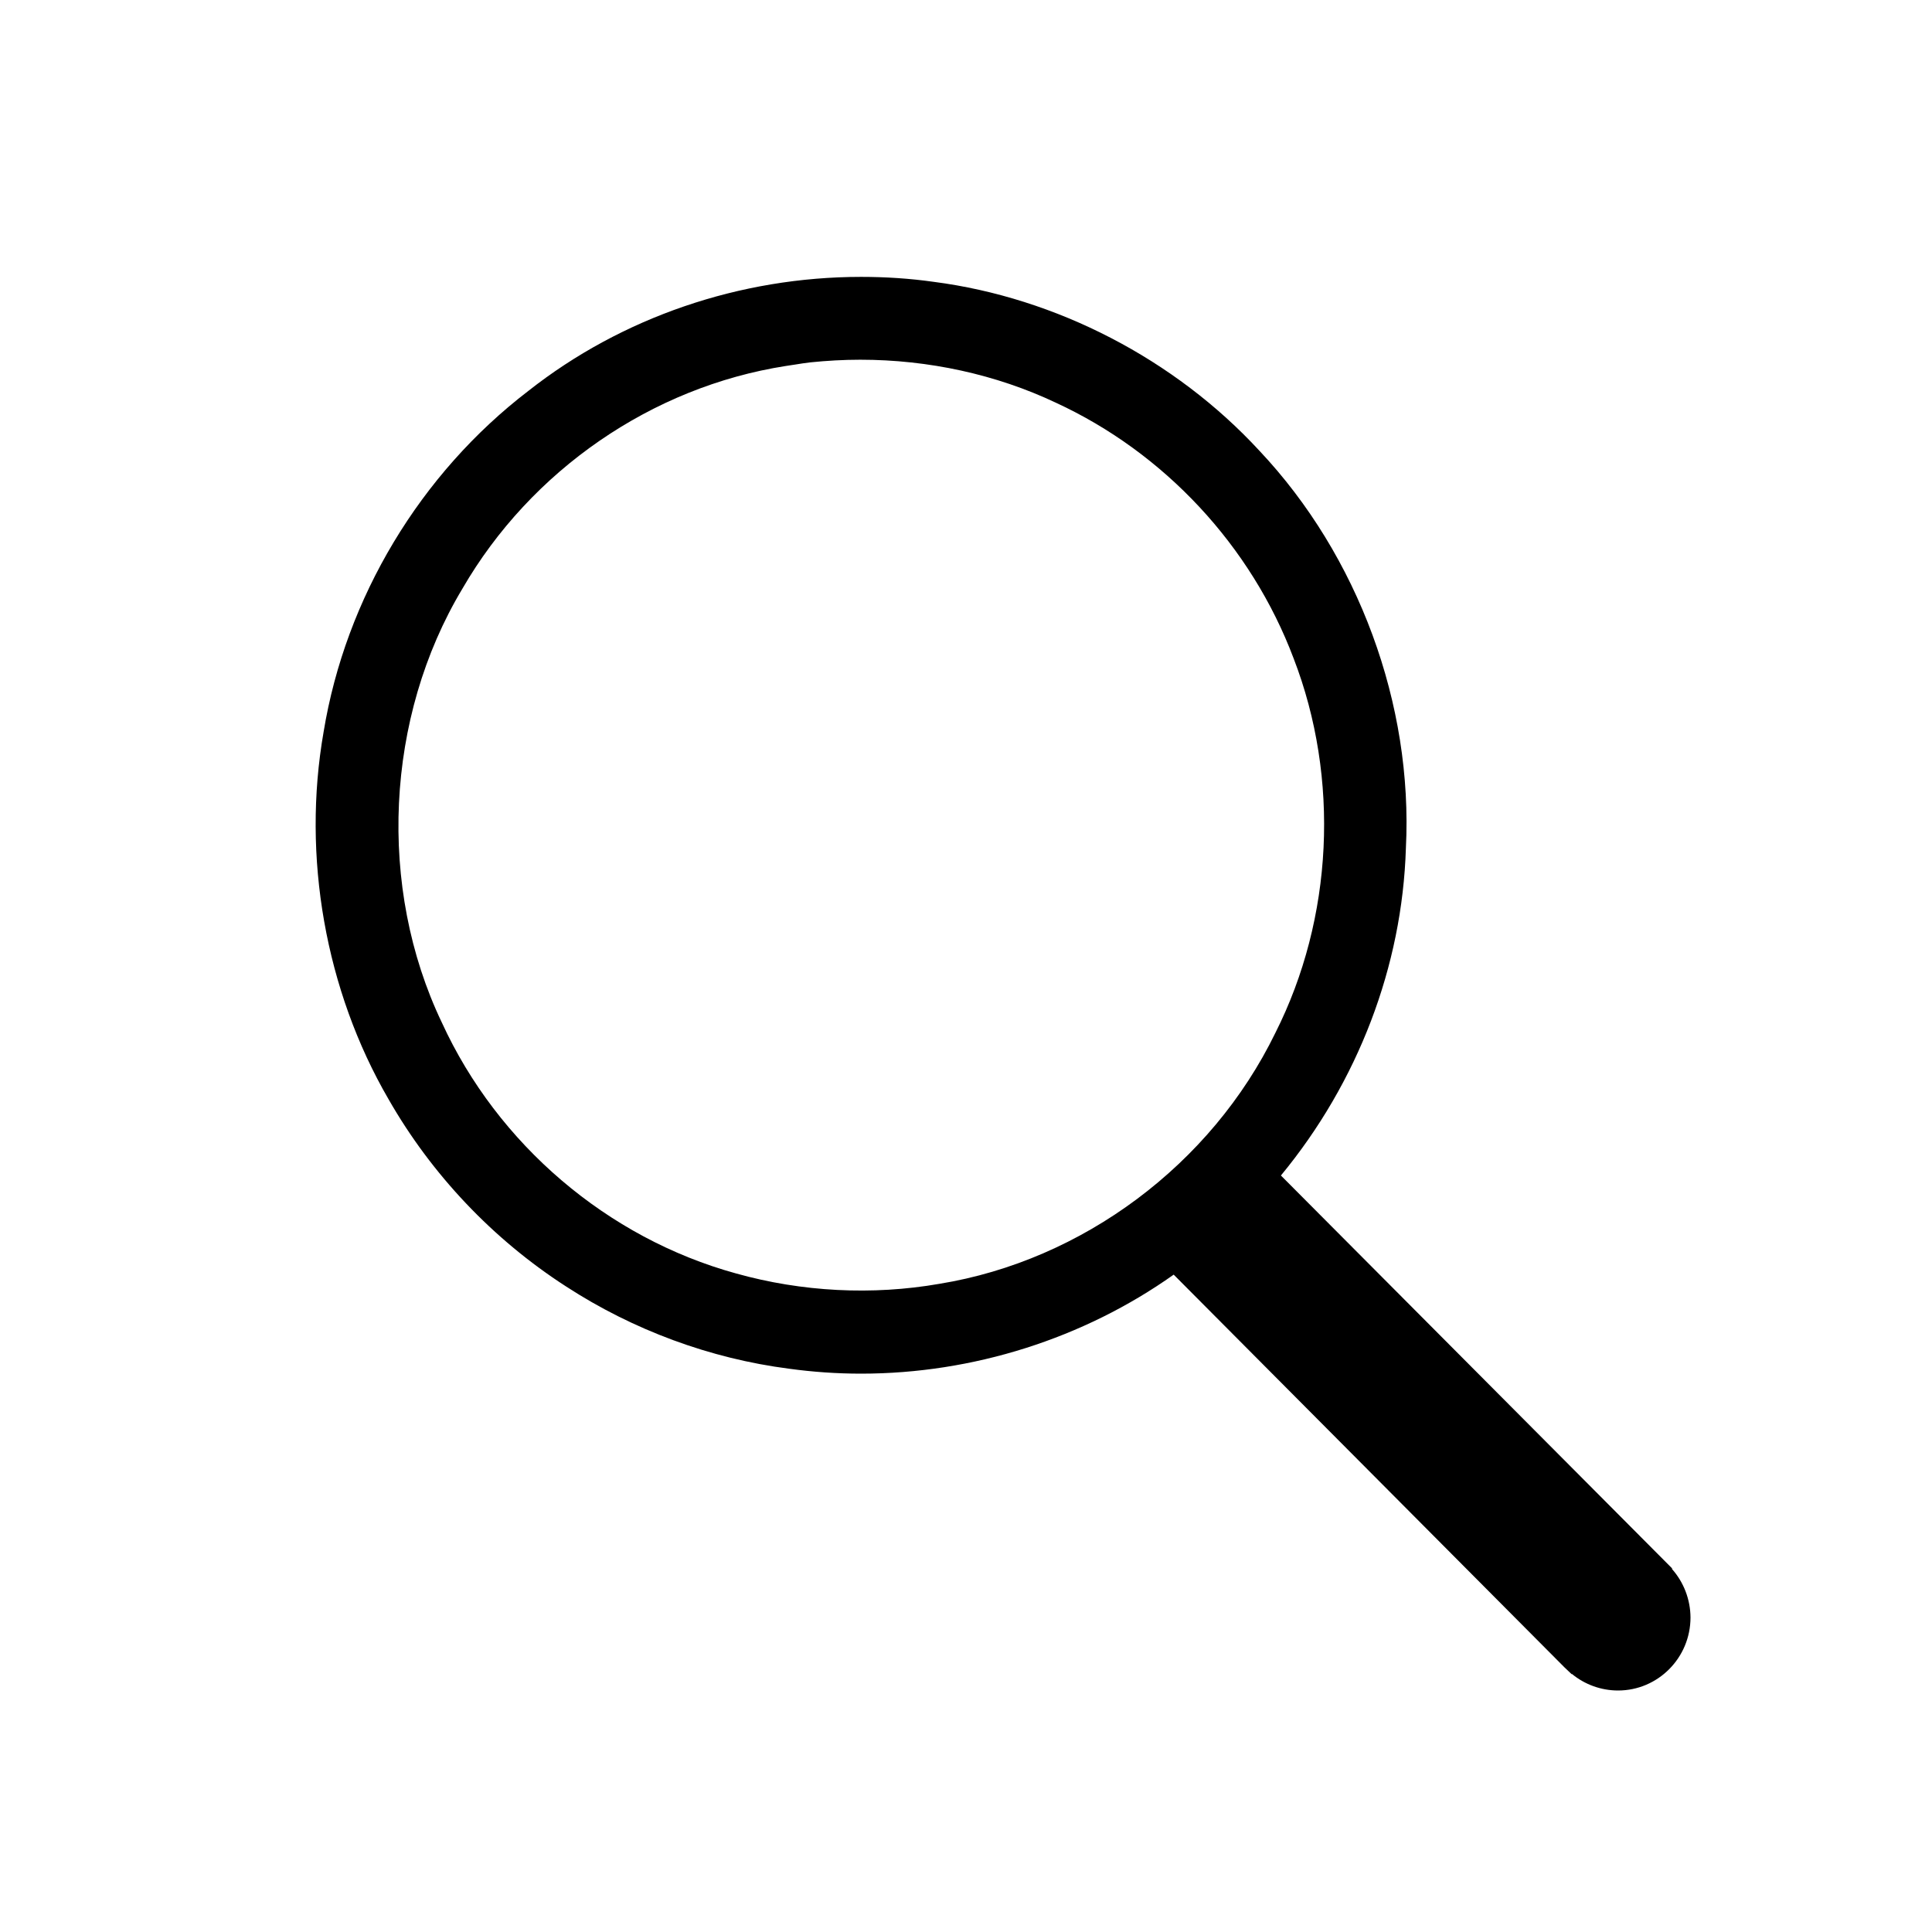 <?xml version="1.0" standalone="no"?><!DOCTYPE svg PUBLIC "-//W3C//DTD SVG 1.1//EN" "http://www.w3.org/Graphics/SVG/1.1/DTD/svg11.dtd"><svg t="1504678963333" class="icon" style="" viewBox="0 0 1024 1024" version="1.1" xmlns="http://www.w3.org/2000/svg" p-id="2926" xmlns:xlink="http://www.w3.org/1999/xlink" width="200" height="200"><defs><style type="text/css"></style></defs><path d="M886.144 831.552l0.128-0.256-207.36-208.256c40.832-49.472 64.32-110.912 66.24-173.504 3.84-76.224-25.216-155.008-77.632-210.624-44.8-48.576-107.776-81.152-172.672-89.536-12.608-1.792-25.536-2.624-38.4-2.624-64.256 0-126.912 21.44-176.384 60.416C222.72 251.072 183.168 316.928 171.52 387.904 159.936 454.016 172.48 524.992 205.888 582.528c22.848 40 55.424 74.368 94.144 99.328 35.52 23.104 76.416 38.208 118.144 43.584 12.544 1.728 25.408 2.624 38.208 2.624 59.328 0 117.952-18.624 165.696-52.48l207.104 208.128 3.84 3.648 0.128-0.128C840 892.864 848.64 896 857.6 896c21.184 0 38.4-17.344 38.4-38.72C895.936 847.744 892.416 838.592 886.144 831.552M675.968 547.456c-33.92 69.696-102.144 120.64-178.048 132.992-35.52 6.208-72.96 4.288-107.84-5.504-68.096-18.752-126.336-68.416-155.904-132.992-34.24-71.616-29.952-161.856 10.88-229.888 36.352-62.848 100.48-107.008 171.392-118.08l5.056-0.768C424.128 192.768 426.816 192.384 429.44 192.064c8.768-0.896 17.664-1.408 26.496-1.408 36.224 0 72 7.808 103.552 22.72 57.664 26.56 103.68 75.968 126.144 135.552C710.208 412.544 706.624 486.72 675.968 547.456" p-id="2927"></path></svg>